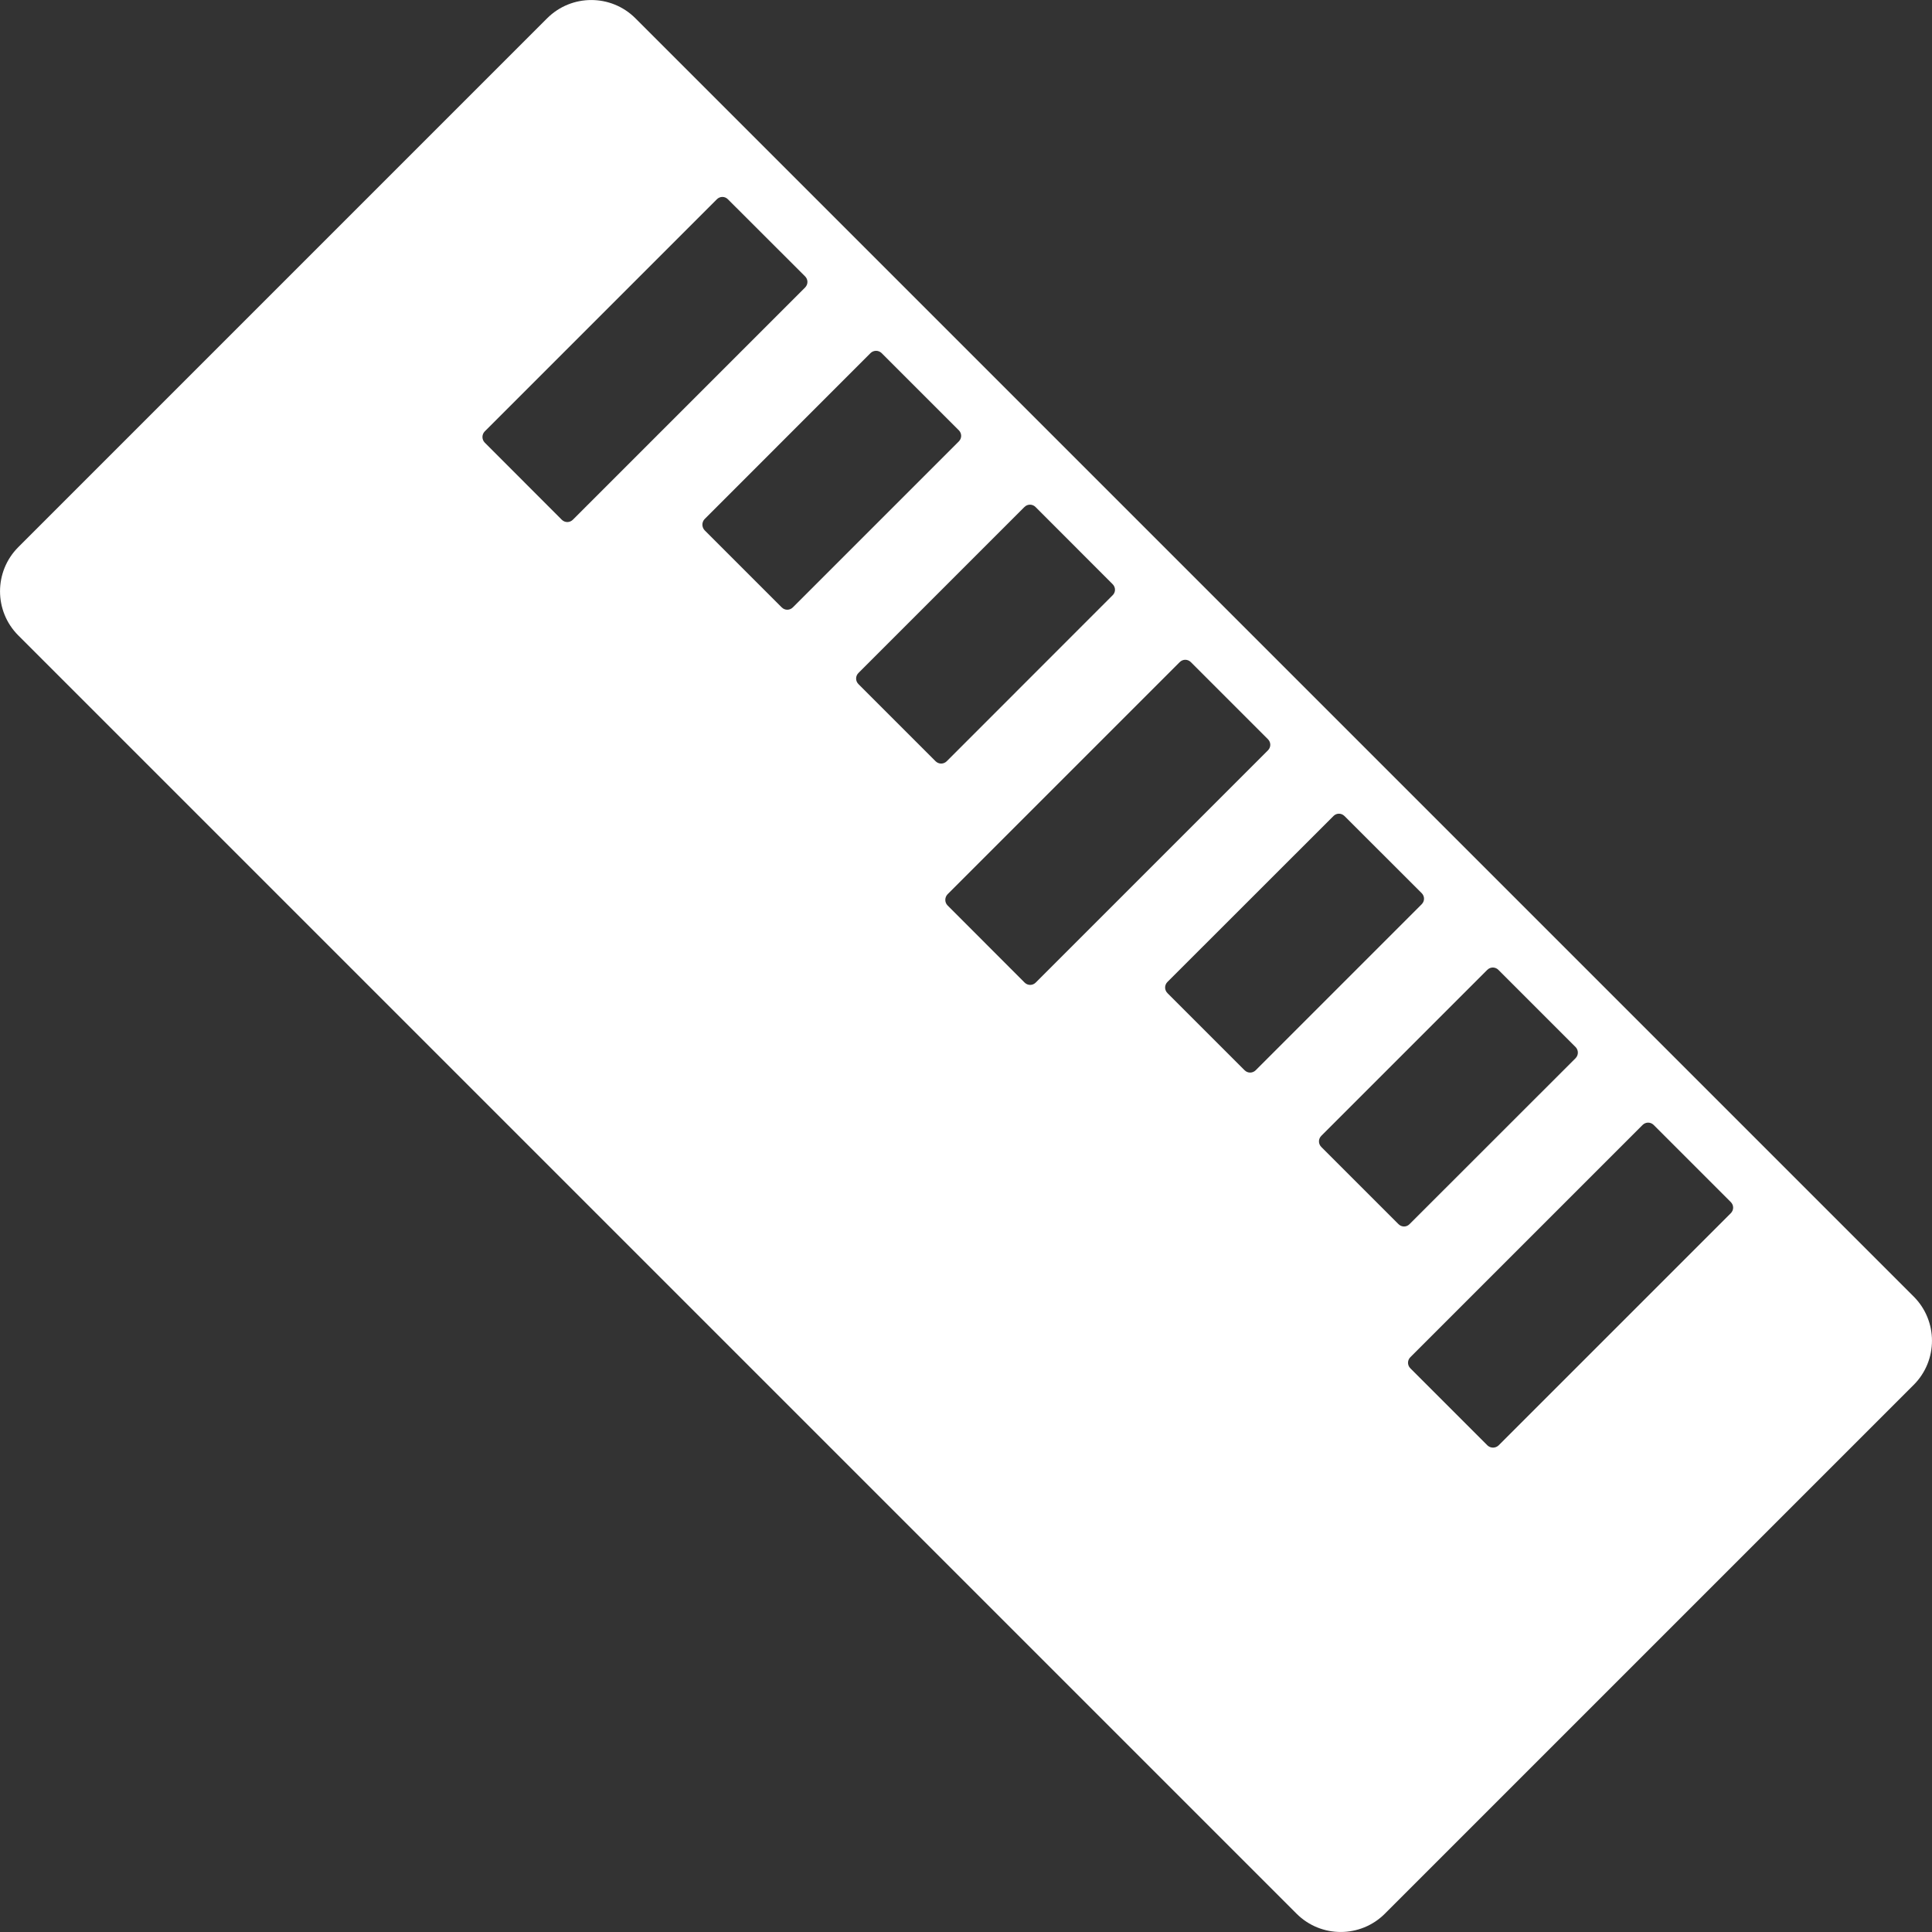<?xml version="1.0" encoding="UTF-8"?>
<svg width="21px" height="21px" viewBox="0 0 21 21" version="1.1" xmlns="http://www.w3.org/2000/svg" xmlns:xlink="http://www.w3.org/1999/xlink">
    <rect x="0" y="0" width="21" height="21" fill="#333333" stroke="none"/>
    <title>形状</title>
    <g id="事件信息、组织动态、辅助工具" stroke="none" stroke-width="1" fill="none" fill-rule="evenodd">
        <g id="补充右下角工具" transform="translate(-1456, -266)" fill="#FFFFFF" fill-rule="nonzero">
            <g id="工具栏备份-2" transform="translate(1441, 74)">
                <g id="编组-7" transform="translate(14, 192)">
                    <path d="M21.801,14.093 L7.907,0.199 C7.642,-0.066 7.212,-0.066 6.947,0.199 L1.199,5.947 C0.934,6.212 0.934,6.642 1.199,6.907 L15.093,20.801 C15.358,21.066 15.788,21.066 16.053,20.801 L21.801,15.053 C22.066,14.788 22.066,14.358 21.801,14.093 Z M6.268,4.69 L8.792,2.166 C8.826,2.132 8.879,2.132 8.912,2.166 L9.751,3.004 C9.785,3.038 9.785,3.091 9.751,3.125 L7.227,5.649 C7.193,5.683 7.14,5.683 7.106,5.649 L6.268,4.81 C6.236,4.776 6.236,4.724 6.268,4.69 L6.268,4.69 Z M8.658,5.643 L10.462,3.838 C10.496,3.805 10.549,3.805 10.583,3.838 L11.422,4.677 C11.456,4.711 11.456,4.764 11.422,4.798 L9.618,6.602 C9.584,6.636 9.531,6.636 9.497,6.602 L8.658,5.763 C8.627,5.729 8.627,5.676 8.658,5.643 Z M10.331,7.315 L12.135,5.511 C12.169,5.477 12.222,5.477 12.256,5.511 L13.094,6.35 C13.128,6.384 13.128,6.437 13.094,6.47 L11.29,8.275 C11.256,8.308 11.204,8.308 11.17,8.275 L10.331,7.436 C10.297,7.402 10.297,7.349 10.331,7.315 L10.331,7.315 Z M11.299,9.721 L13.823,7.197 C13.857,7.163 13.91,7.163 13.944,7.197 L14.782,8.035 C14.816,8.069 14.816,8.122 14.782,8.156 L12.258,10.68 C12.224,10.714 12.171,10.714 12.137,10.68 L11.299,9.841 C11.267,9.808 11.267,9.755 11.299,9.721 L11.299,9.721 Z M14.528,11.633 L13.689,10.794 C13.656,10.76 13.656,10.708 13.689,10.674 L15.494,8.87 C15.527,8.836 15.58,8.836 15.614,8.87 L16.453,9.708 C16.487,9.742 16.487,9.795 16.453,9.829 L14.649,11.633 C14.615,11.667 14.562,11.667 14.528,11.633 Z M15.362,12.346 L17.166,10.542 C17.2,10.508 17.253,10.508 17.287,10.542 L18.126,11.381 C18.159,11.415 18.159,11.468 18.126,11.502 L16.321,13.306 C16.288,13.34 16.235,13.34 16.201,13.306 L15.362,12.467 C15.328,12.433 15.328,12.38 15.362,12.346 Z M17.168,15.711 L16.33,14.873 C16.296,14.839 16.296,14.786 16.33,14.752 L18.854,12.228 C18.888,12.194 18.941,12.194 18.975,12.228 L19.813,13.066 C19.847,13.1 19.847,13.153 19.813,13.187 L17.289,15.711 C17.255,15.743 17.202,15.743 17.168,15.711 Z" id="形状"></path>
                </g>
            </g>
        </g>
    </g>
</svg>